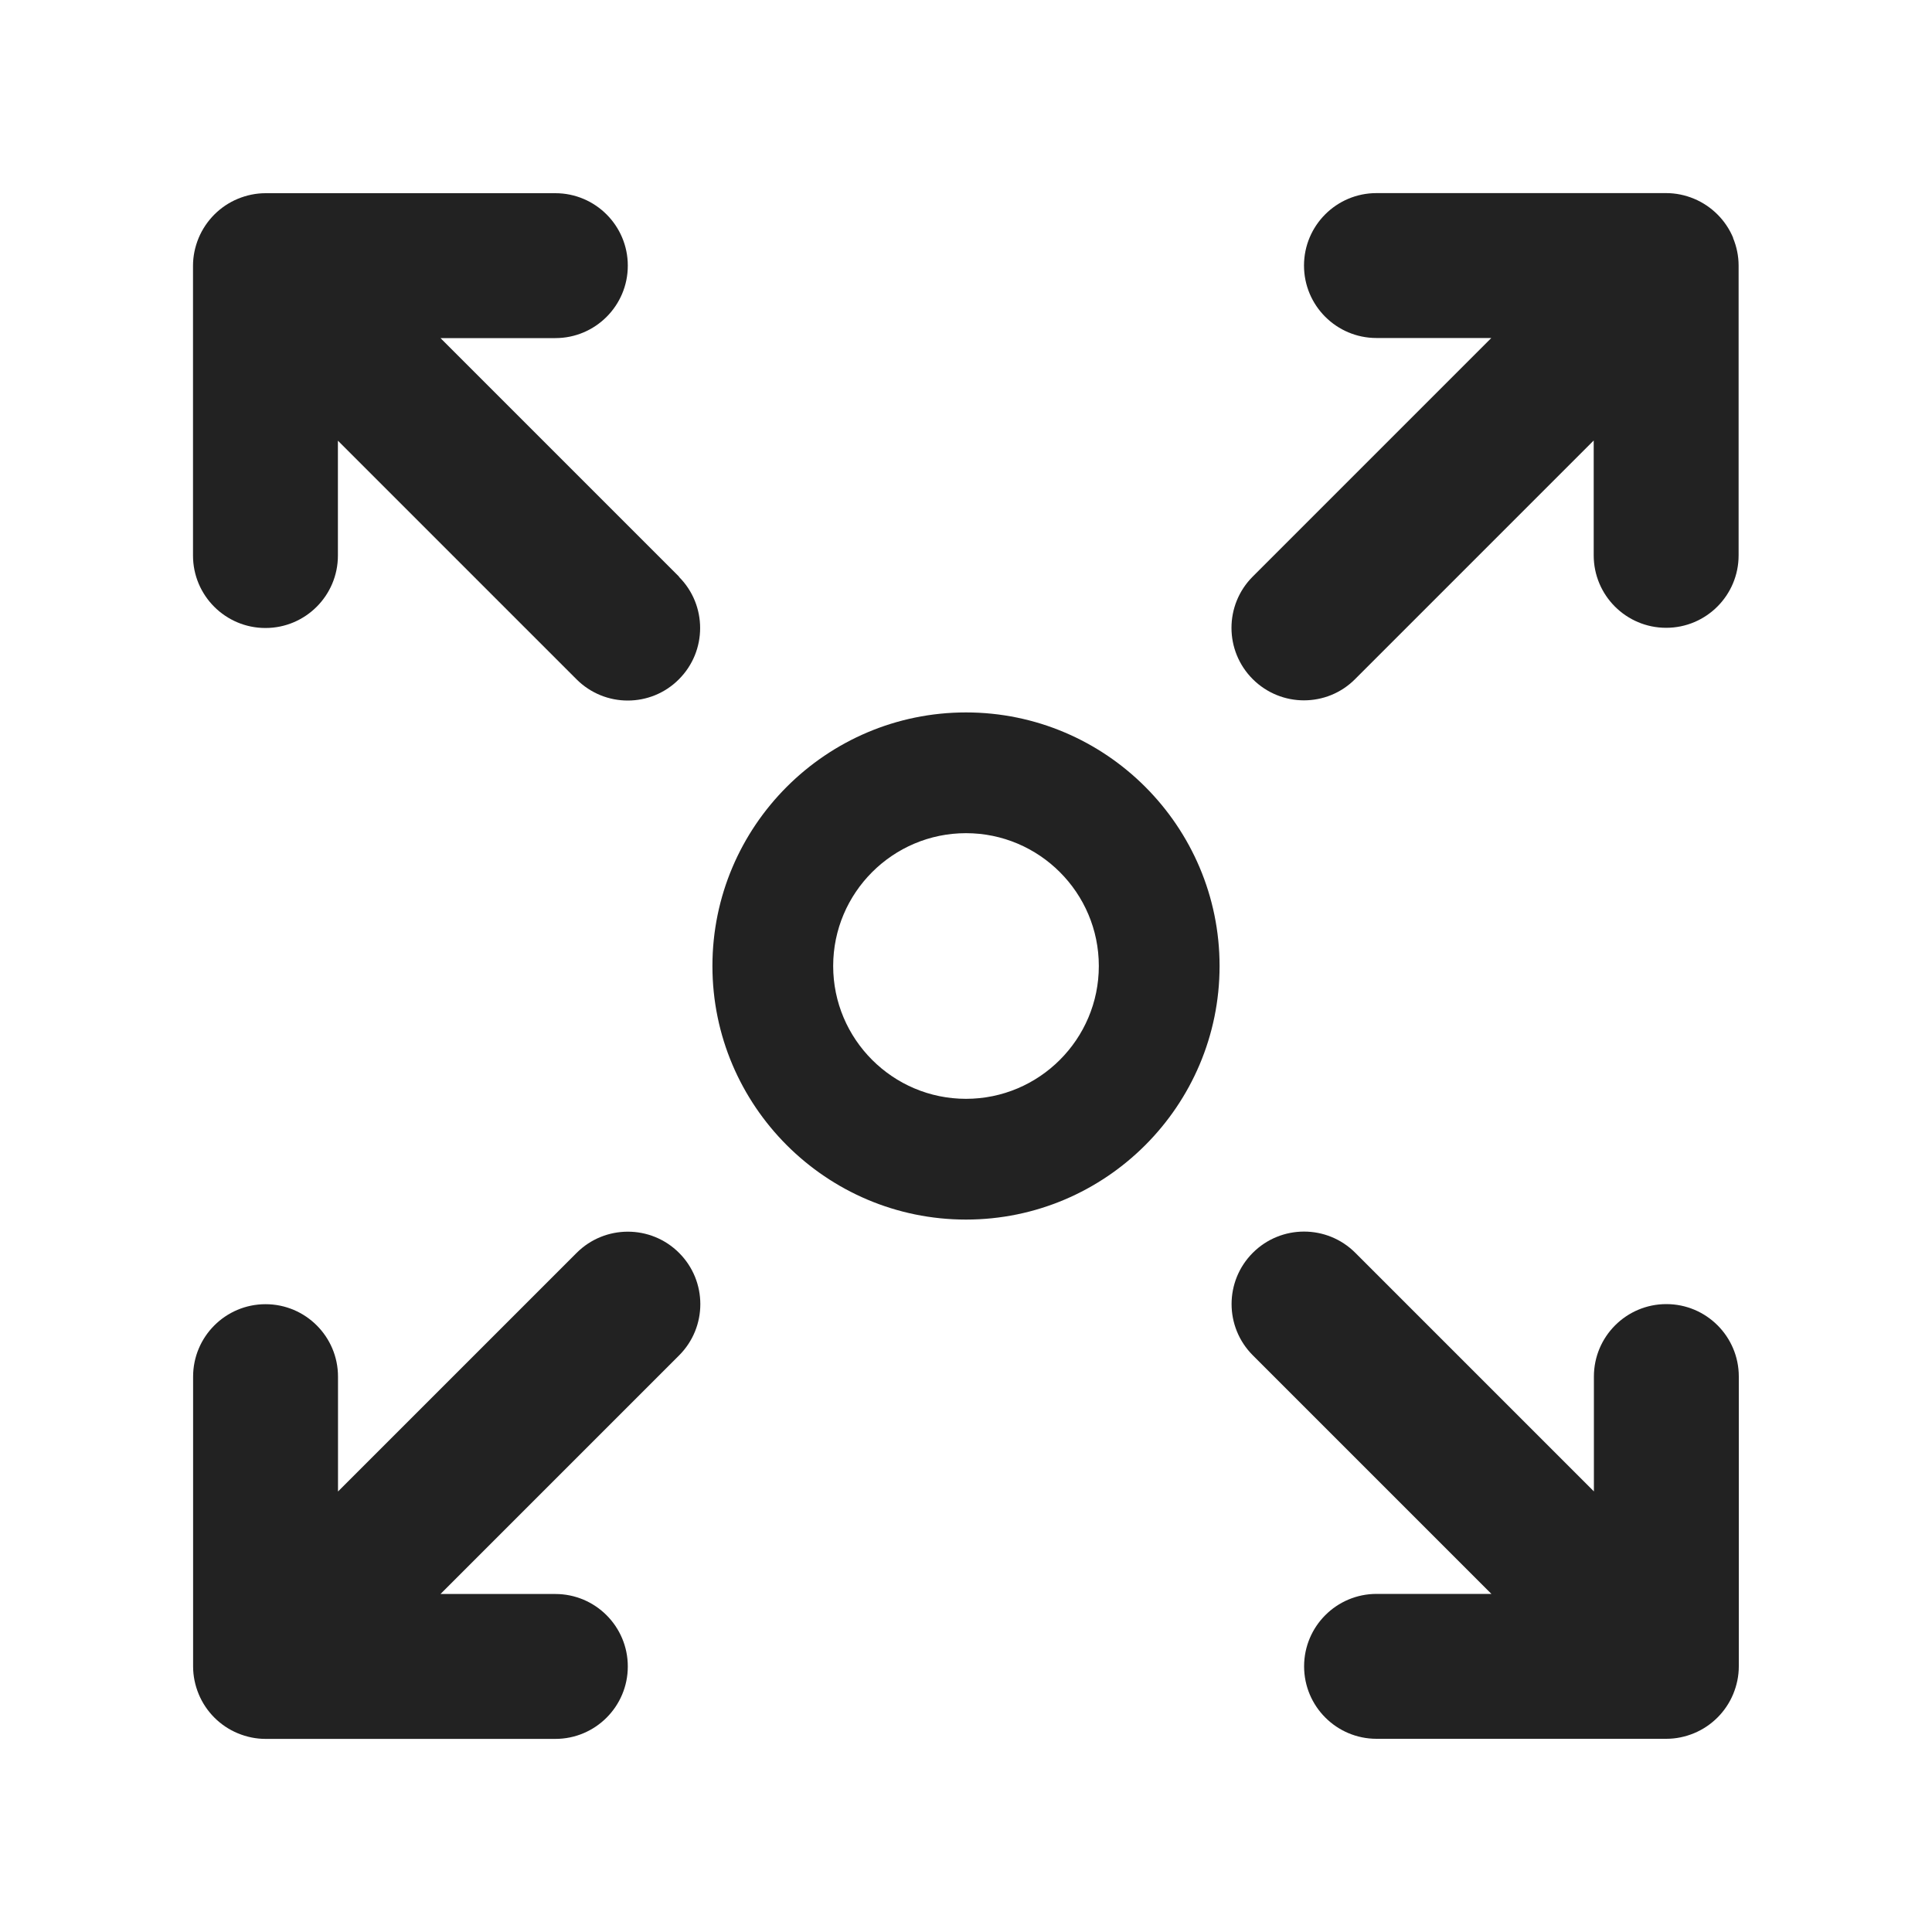 <?xml version="1.0" encoding="UTF-8"?>
<svg xmlns="http://www.w3.org/2000/svg" width="20" height="20" viewBox="0 0 20 20">
  <path d="M10,12.625c-1.447,0-2.625-1.178-2.625-2.625s1.178-2.625,2.625-2.625,2.625,1.178,2.625,2.625-1.178,2.625-2.625,2.625ZM10,8.625c-.758,0-1.375.617-1.375,1.375s.617,1.375,1.375,1.375,1.375-.617,1.375-1.375-.617-1.375-1.375-1.375Z" fill="#222"/>
  <path d="M7.03,5.97l-2.47-2.47h1.189c.414,0,.75-.336.75-.75s-.336-.75-.75-.75h-3c-.098,0-.195.02-.287.058-.183.076-.329.222-.406.406-.038.092-.058.189-.058.287v3c0,.414.336.75.75.75s.75-.336.75-.75v-1.189l2.47,2.47c.146.146.338.22.53.22s.384-.073.53-.22c.293-.293.293-.768,0-1.061Z" fill="#222"/>
  <path d="M17.942,2.463c-.076-.183-.222-.329-.406-.406-.092-.038-.189-.058-.287-.058h-3c-.414,0-.75.336-.75.75s.336.75.75.75h1.189l-2.47,2.47c-.293.293-.293.768,0,1.061.146.146.338.22.53.22s.384-.073.53-.22l2.47-2.47v1.189c0,.414.336.75.75.75s.75-.336.75-.75v-3c0-.098-.02-.195-.058-.287Z" fill="#222"/>
  <path d="M18,14.25c0-.414-.336-.75-.75-.75s-.75.336-.75.75v1.189l-2.47-2.47c-.293-.293-.768-.293-1.061,0s-.293.768,0,1.061l2.47,2.47h-1.189c-.414,0-.75.336-.75.75s.336.75.75.75h3c.098,0,.195-.02.287-.058.183-.076.329-.222.405-.405.038-.092.058-.189.058-.287v-3Z" fill="#222"/>
  <path d="M7.03,12.97c-.293-.293-.768-.293-1.061,0l-2.47,2.47v-1.189c0-.414-.336-.75-.75-.75s-.75.336-.75.75v3c0,.098.02.195.058.287.076.183.222.329.405.405.092.038.189.058.287.058h3c.414,0,.75-.336.75-.75s-.336-.75-.75-.75h-1.189l2.47-2.47c.293-.293.293-.768,0-1.061Z" fill="#222"/>
</svg>